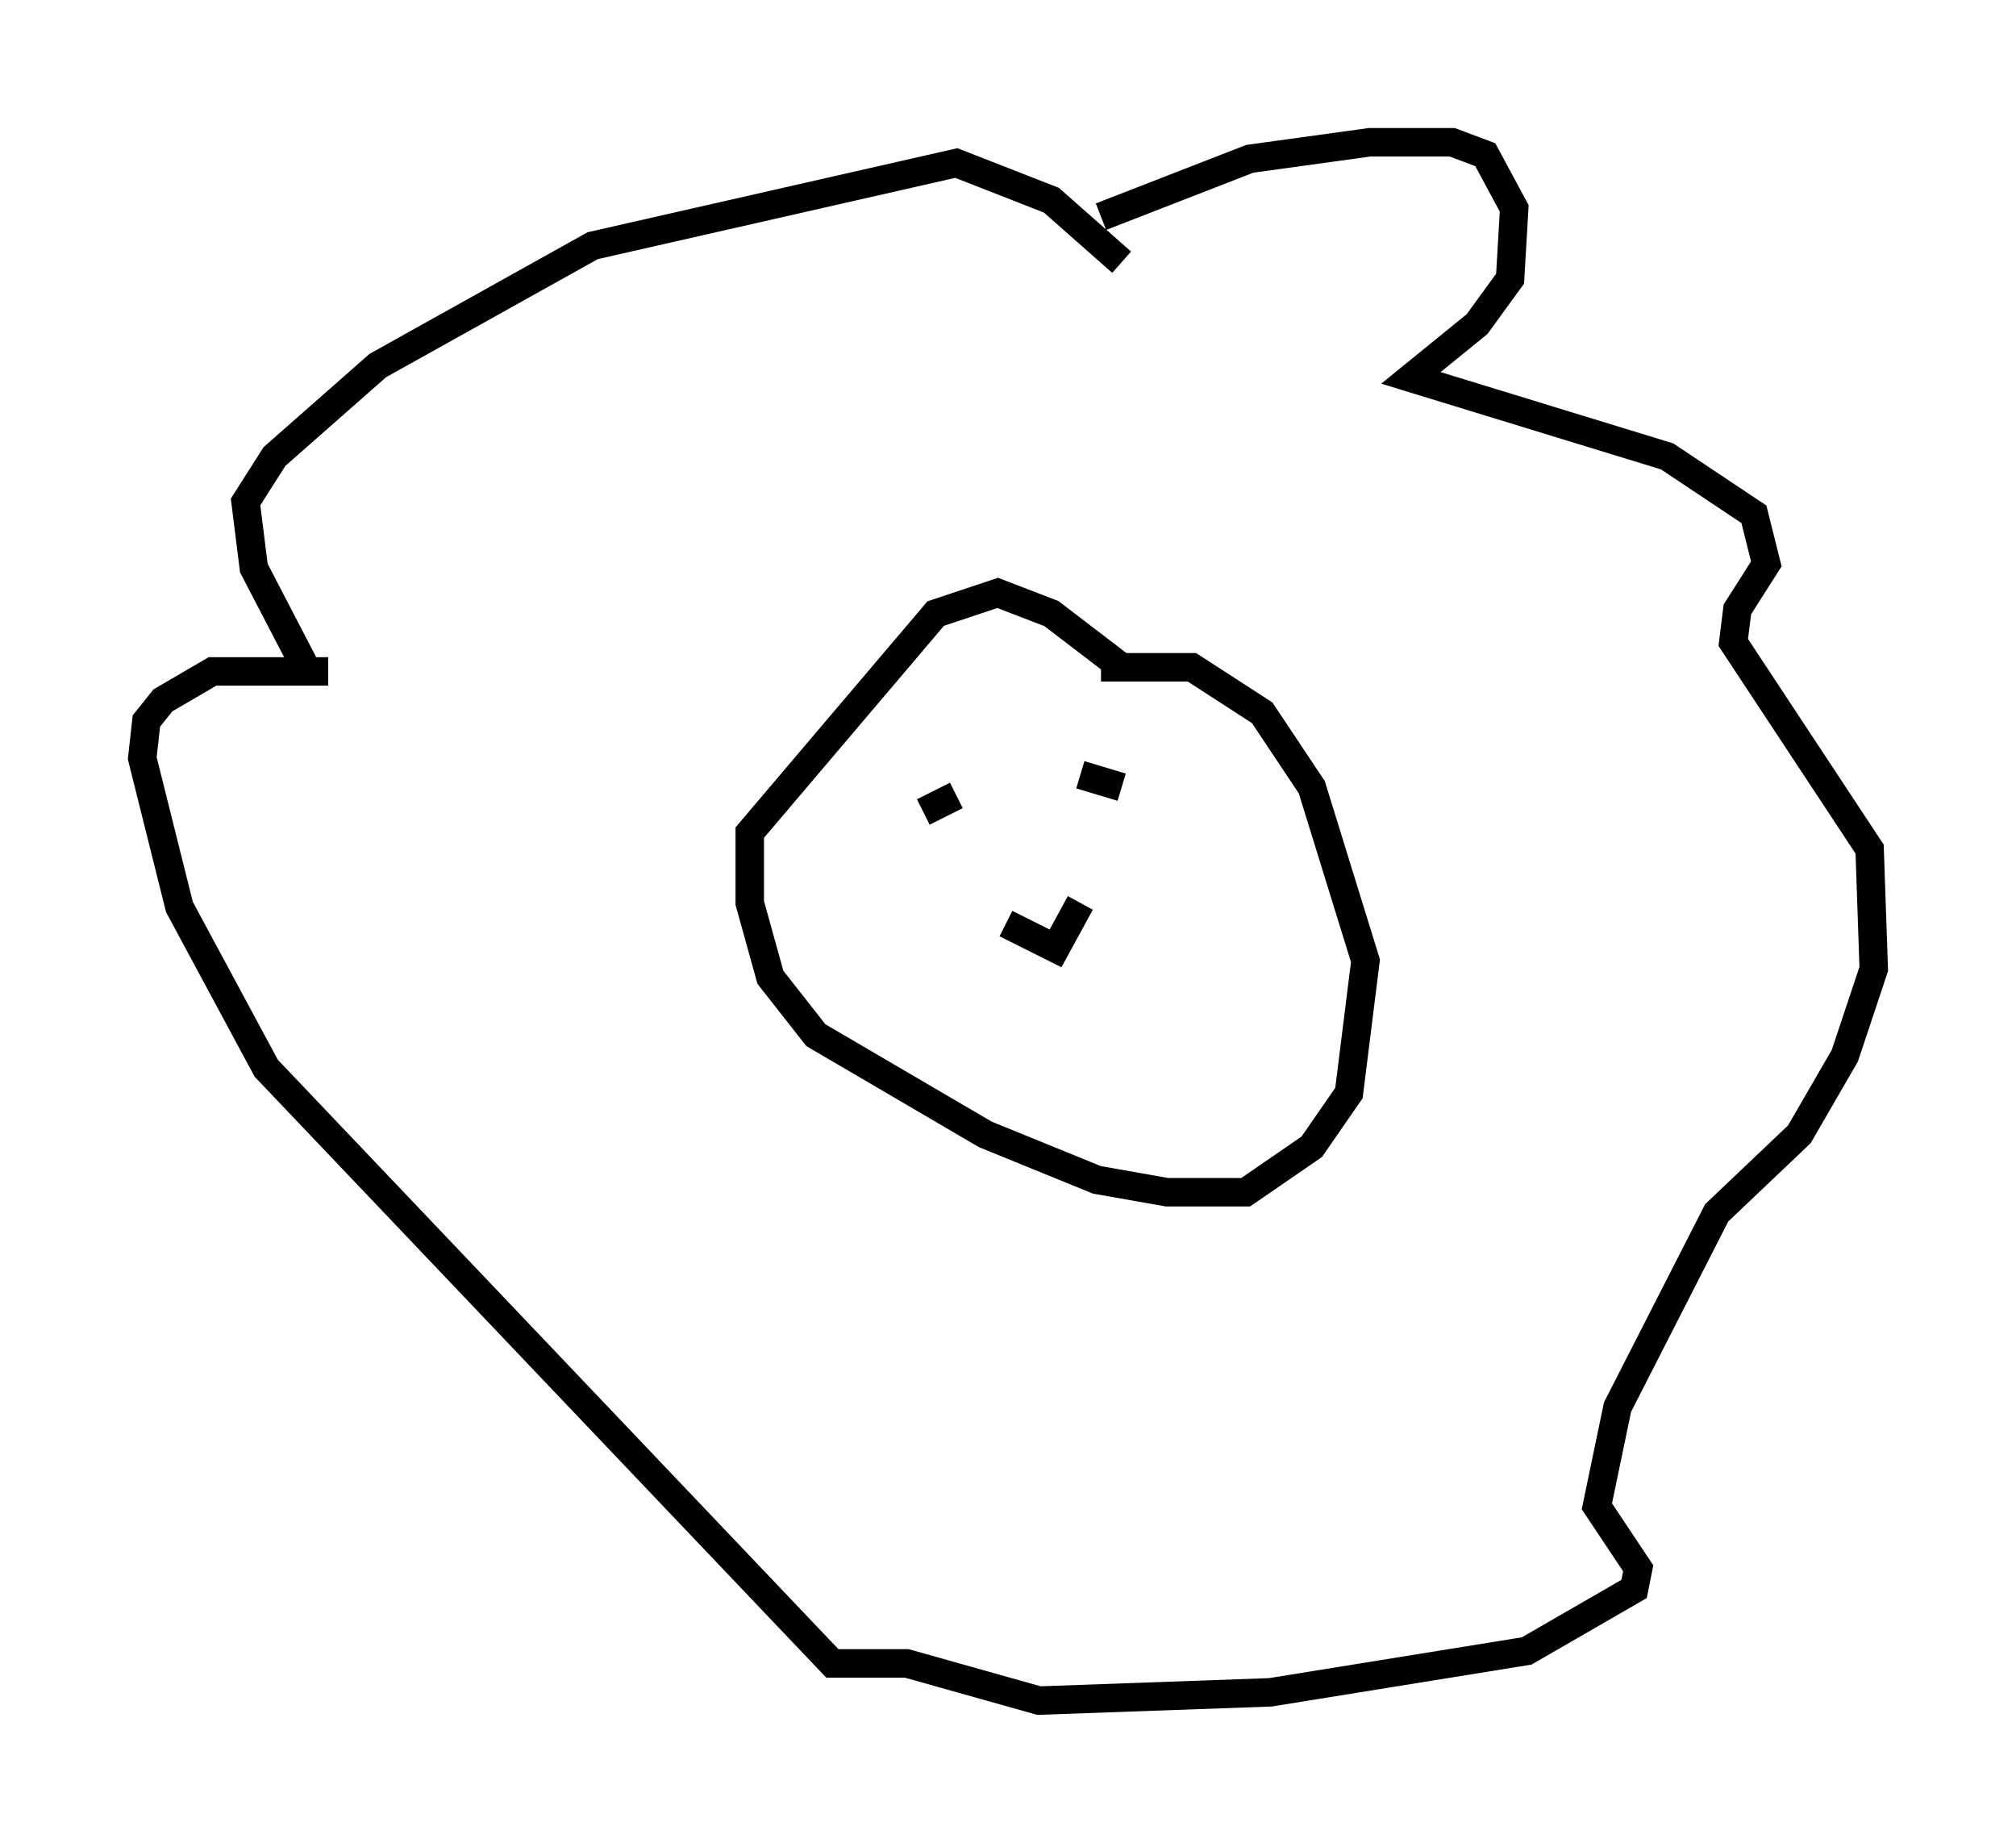 <?xml version="1.0" encoding="utf-8" ?>
<svg baseProfile="full" height="64.76" version="1.1" width="70.86" xmlns="http://www.w3.org/2000/svg" xmlns:ev="http://www.w3.org/2001/xml-events" xmlns:xlink="http://www.w3.org/1999/xlink"><defs /><rect fill="white" height="64.76" width="70.86" x="0" y="0" /><path d="M36.955, 9.503 m1.743, -1.888 l5.229, -2.034 4.212, -0.581 l2.905, 0.0 1.162, 0.436 l1.017, 1.888 -0.145, 2.469 l-1.162, 1.598 -2.324, 1.888 l9.006, 2.76 3.05, 2.034 l0.436, 1.743 -1.017, 1.598 l-0.145, 1.162 4.793, 7.263 l0.145, 4.212 -1.017, 3.05 l-1.598, 2.76 -2.905, 2.76 l-3.486, 6.827 -0.726, 3.486 l1.453, 2.179 -0.145, 0.726 l-3.777, 2.179 -9.006, 1.453 l-8.134, 0.291 -4.648, -1.307 l-2.615, 0.0 -19.899, -20.916 l-3.05, -5.665 -1.307, -5.229 l0.145, -1.307 0.581, -0.726 l1.743, -1.017 4.067, 0.0 l-0.726, 0.0 -1.888, -3.631 l-0.291, -2.324 1.017, -1.598 l3.631, -3.196 7.553, -4.212 l12.782, -2.905 3.341, 1.307 l2.469, 2.179 m0.0, 14.235 l-2.469, -1.888 -1.888, -0.726 l-2.179, 0.726 -6.536, 7.698 l0.0, 2.469 0.726, 2.615 l1.598, 2.034 5.955, 3.486 l3.922, 1.598 2.469, 0.436 l2.76, 0.0 2.324, -1.598 l1.307, -1.888 0.581, -4.648 l-1.888, -6.101 -1.743, -2.615 l-2.469, -1.598 -3.196, 0.0 m-6.246, 5.084 l1.162, -0.581 m4.358, -0.726 l1.453, 0.436 m-1.453, 4.067 l-0.872, 1.598 -1.743, -0.872 " fill="none" stroke="black" stroke-width="1" /></svg>